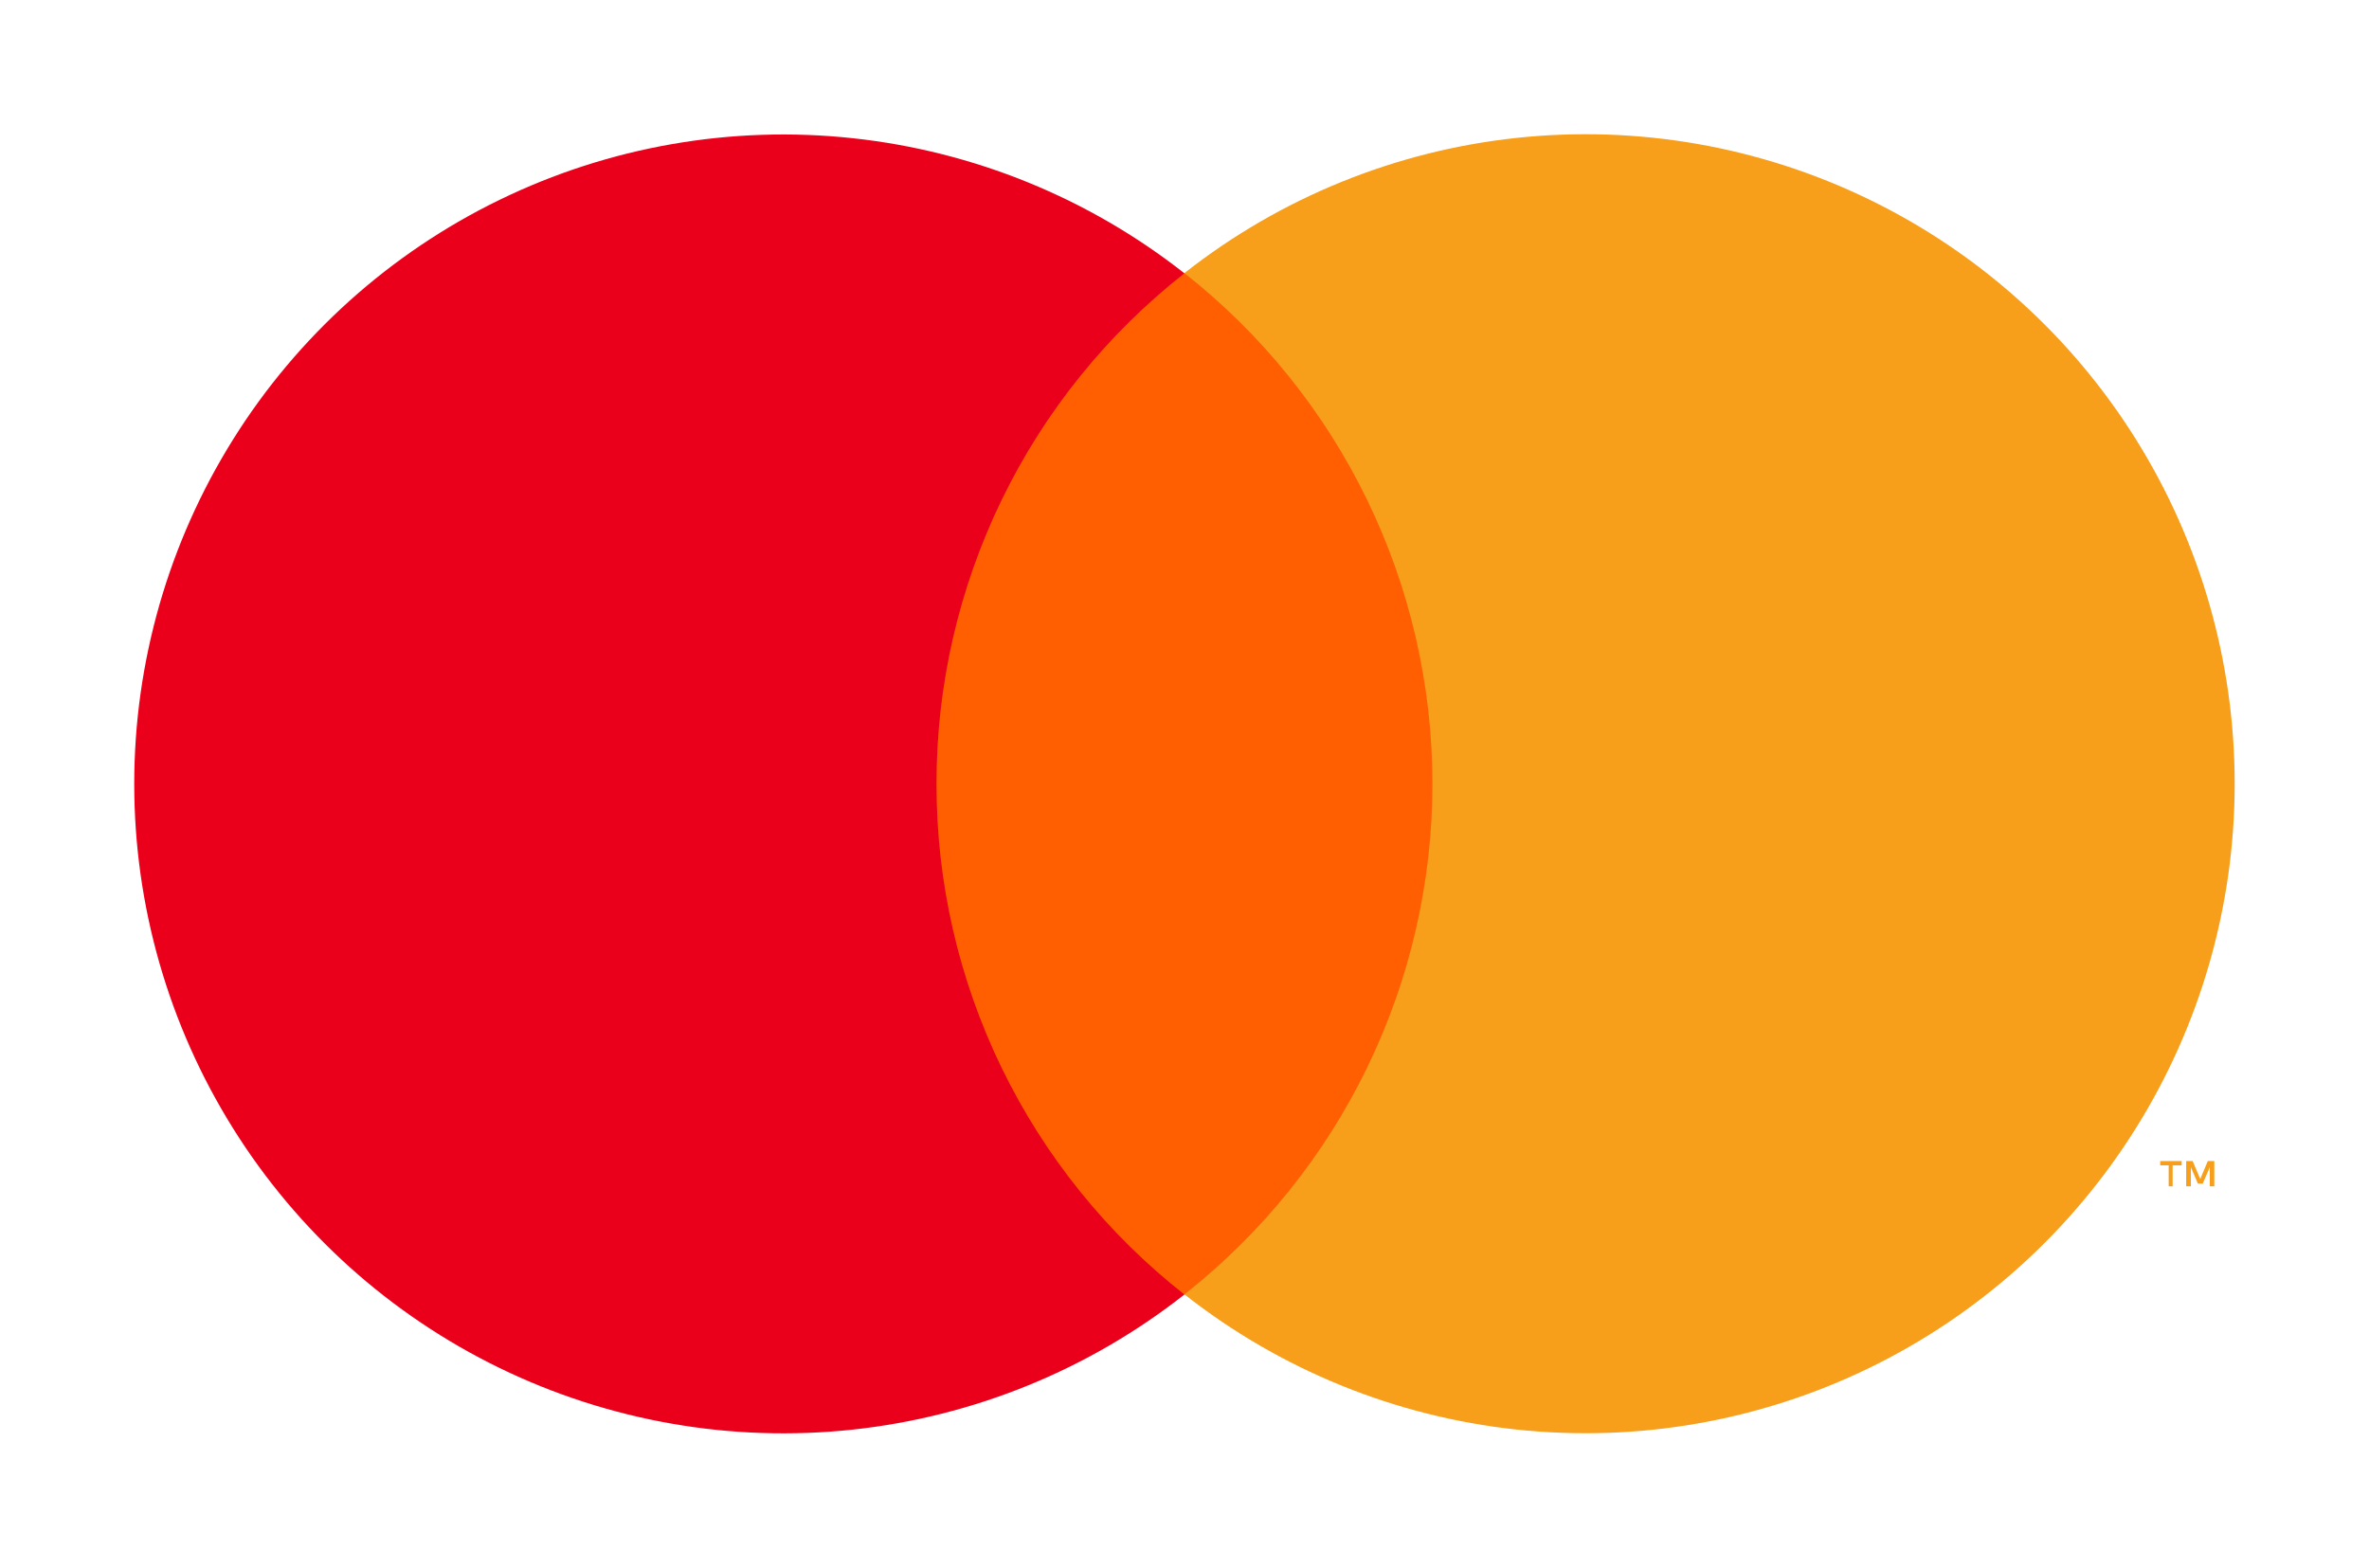 <svg width="346" height="229" viewBox="0 0 346 229" fill="none" xmlns="http://www.w3.org/2000/svg">
<path d="M218.65 39.898H127.377V189.077H218.65V39.898Z" fill="#FF5F00"/>
<path d="M136.778 114.5C136.767 100.135 140.021 85.956 146.294 73.036C152.567 60.116 161.695 48.792 172.987 39.923C159.001 28.925 142.206 22.085 124.52 20.187C106.833 18.288 88.97 21.407 72.972 29.188C56.973 36.968 43.484 49.095 34.048 64.184C24.611 79.272 19.606 96.713 19.606 114.513C19.606 132.313 24.611 149.754 34.048 164.843C43.484 179.931 56.973 192.059 72.972 199.839C88.97 207.619 106.833 210.738 124.52 208.84C142.206 206.941 159.001 200.102 172.987 189.103C161.692 180.231 152.562 168.904 146.288 155.979C140.015 143.053 136.763 128.869 136.778 114.5Z" fill="#EB001B"/>
<path d="M317.322 173.291V170.234H318.639V169.602H315.505V170.234H316.743V173.291H317.322ZM323.406 173.291V169.602H322.458L321.352 172.237L320.245 169.602H319.297V173.291H319.982V170.498L321.009 172.896H321.72L322.747 170.498V173.291H323.406Z" fill="#F79E1B"/>
<path d="M326.381 114.5C326.381 132.302 321.375 149.744 311.937 164.833C302.498 179.922 289.008 192.049 273.007 199.828C257.007 207.607 239.142 210.724 221.454 208.823C203.767 206.922 186.971 200.079 172.987 189.077C184.274 180.2 193.4 168.874 199.674 155.953C205.949 143.032 209.21 128.853 209.21 114.487C209.21 100.121 205.949 85.943 199.674 73.022C193.4 60.1 184.274 48.774 172.987 39.897C186.971 28.895 203.767 22.052 221.454 20.151C239.142 18.25 257.007 21.367 273.007 29.146C289.008 36.925 302.498 49.052 311.937 64.141C321.375 79.23 326.381 96.672 326.381 114.474V114.5Z" fill="#F79E1B"/>
</svg>
